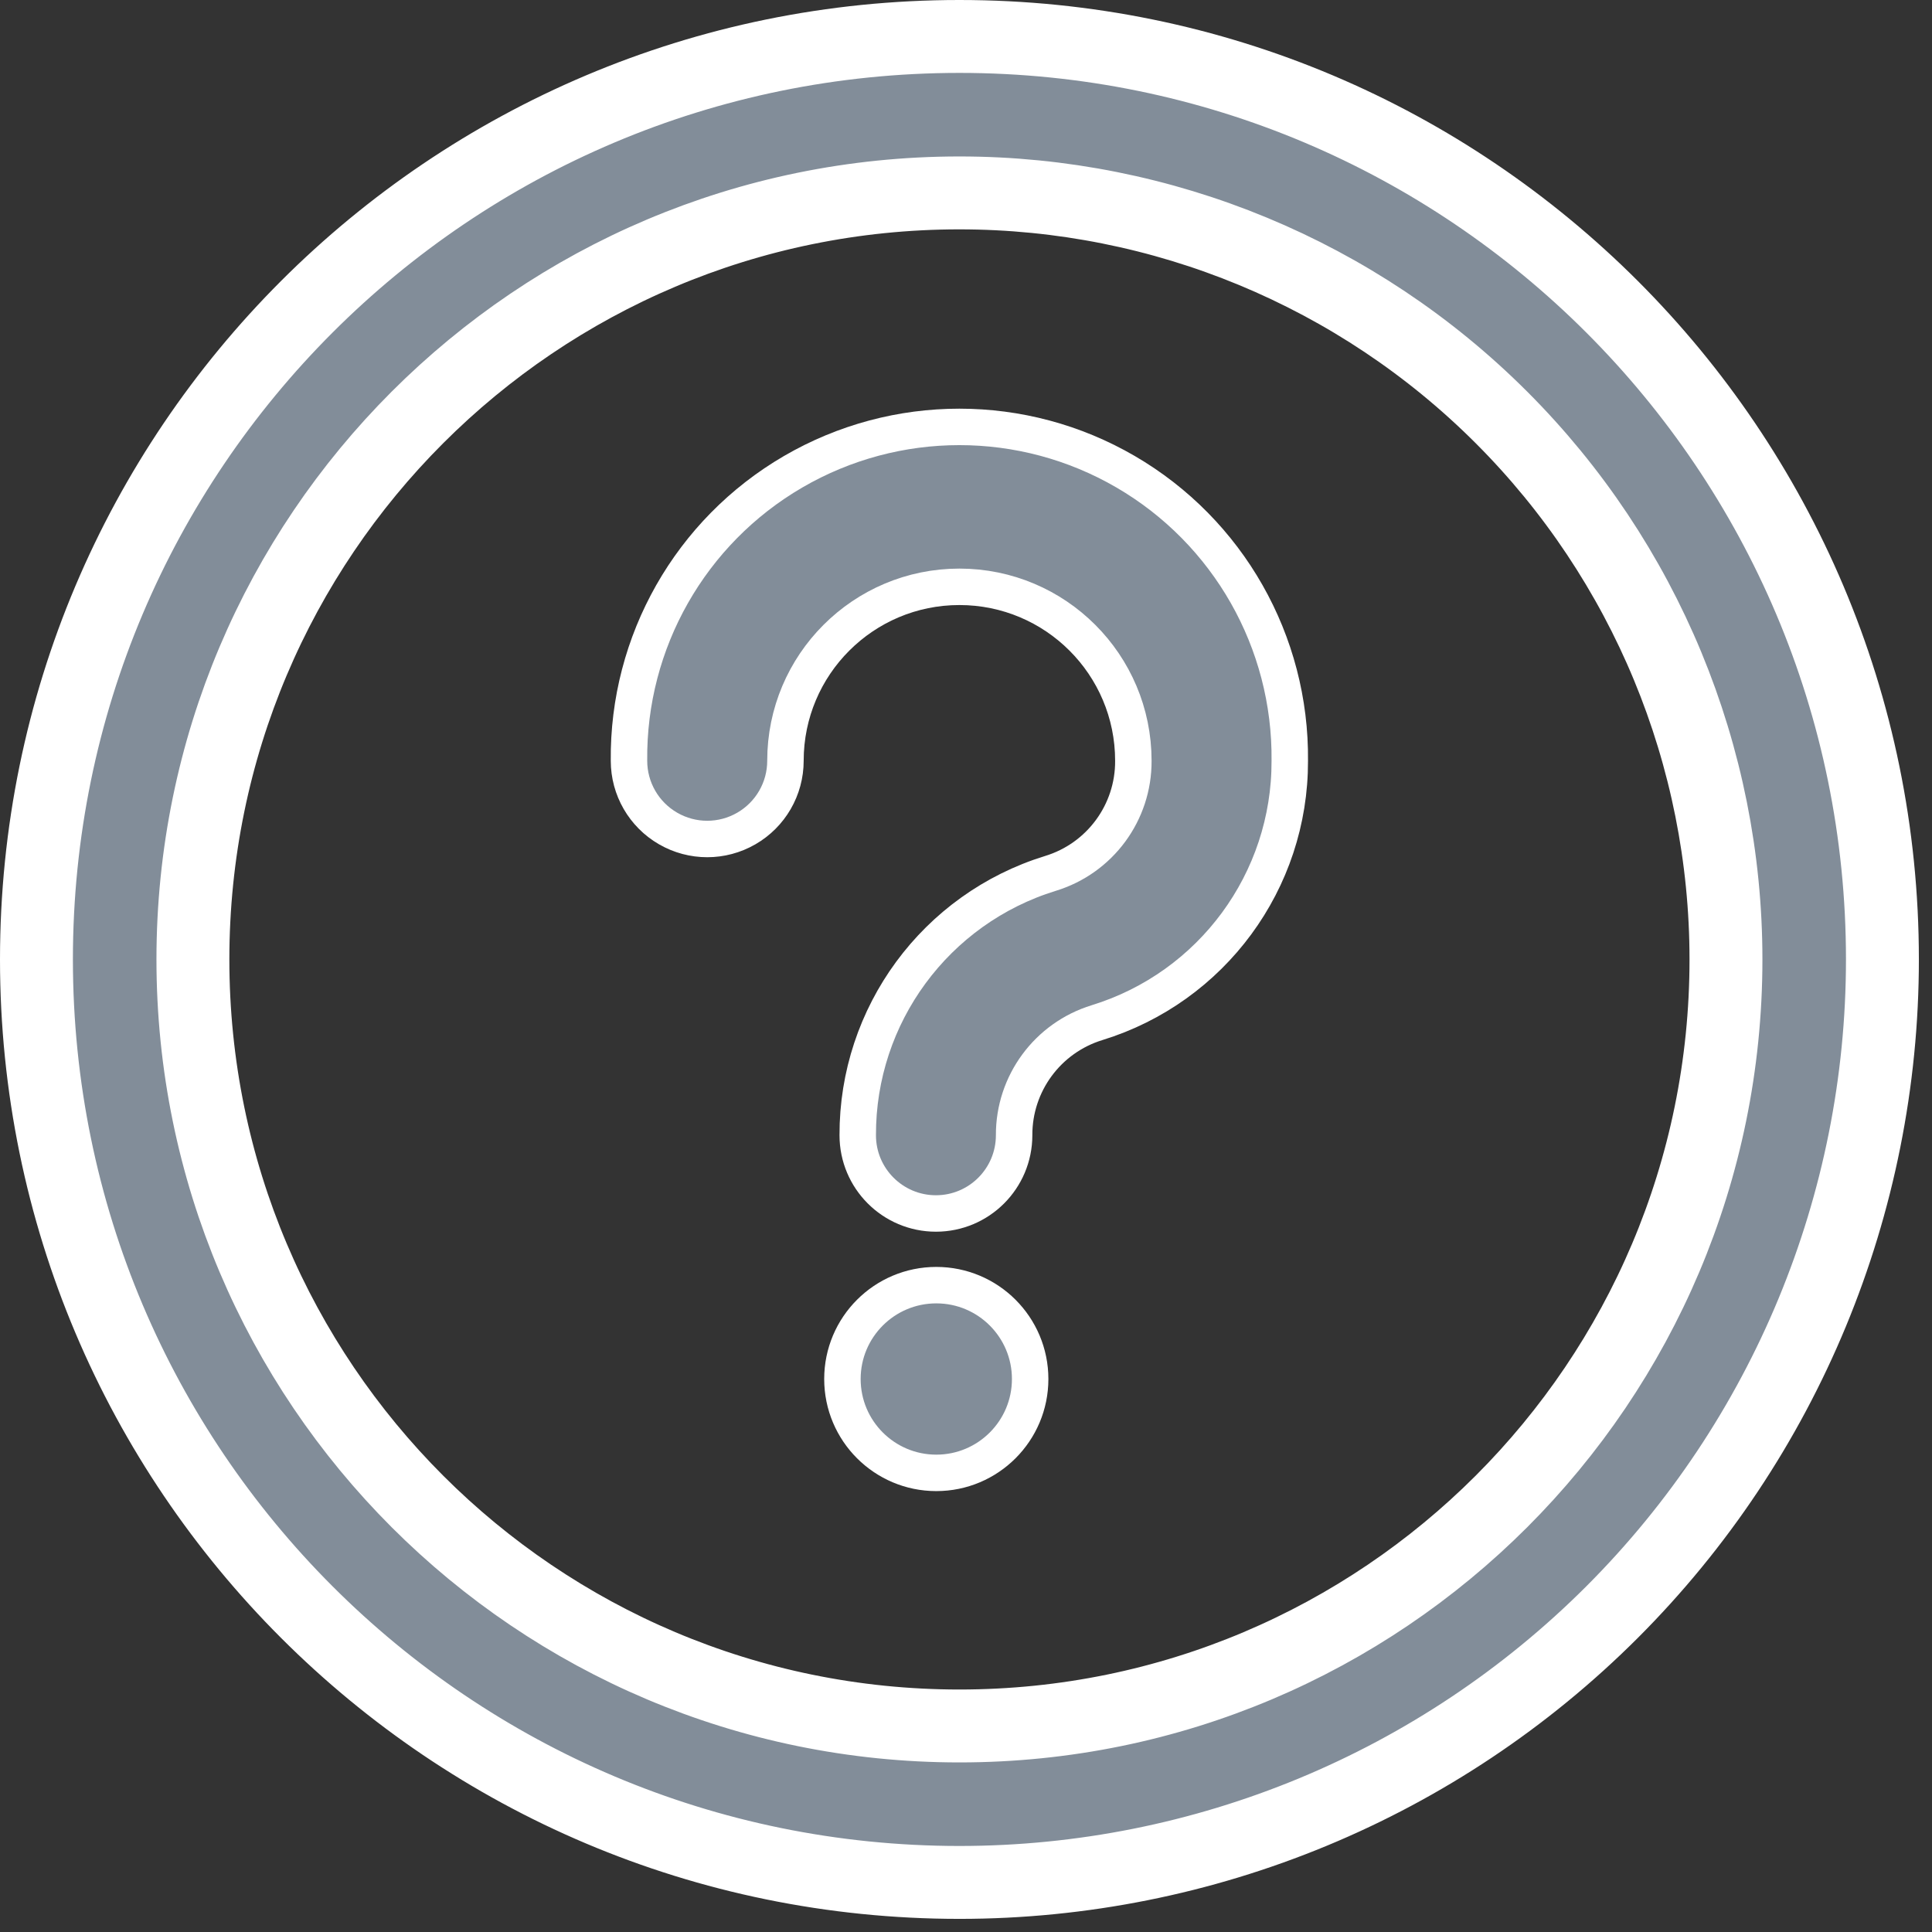<?xml version="1.0" encoding="UTF-8"?>
<svg width="53px" height="53px" viewBox="0 0 53 53" version="1.1" xmlns="http://www.w3.org/2000/svg" xmlns:xlink="http://www.w3.org/1999/xlink">
    <rect x="0" y="0" width="53" height="53" fill="#333333" stroke="none"/>
    <title>Untitled</title>
    <g id="Page-1" stroke="none" stroke-width="1" fill="none" fill-rule="evenodd" stroke-linecap="round">
        <g id="Layer-2" transform="translate(1, 1)" fill="#828D99" fill-rule="nonzero" stroke="#FFFFFF">
            <path d="M25.32,50.64 C11.336,50.64 0,39.304 0,25.32 C0,11.336 11.336,0 25.32,0 C39.304,0 50.64,11.336 50.64,25.32 C50.64,32.035 47.972,38.476 43.224,43.224 C38.476,47.972 32.035,50.64 25.32,50.64 Z M25.32,4.292 C13.707,4.292 4.292,13.707 4.292,25.32 C4.292,36.933 13.707,46.348 25.32,46.348 C36.933,46.348 46.348,36.933 46.348,25.32 C46.348,19.743 44.133,14.394 40.189,10.451 C36.246,6.507 30.897,4.292 25.32,4.292 Z" id="Path_2908" stroke-width="2"></path>
            <path d="M24.676,32.289 C23.491,32.289 22.53,31.328 22.53,30.143 C22.52,26.847 24.666,23.931 27.816,22.96 C29.174,22.546 30.099,21.29 30.091,19.87 C30.091,17.234 27.955,15.098 25.319,15.098 C22.683,15.098 20.547,17.234 20.547,19.87 C20.547,20.637 20.138,21.345 19.474,21.728 C18.81,22.112 17.992,22.112 17.328,21.728 C16.664,21.345 16.255,20.637 16.255,19.87 C16.221,16.609 17.941,13.581 20.759,11.941 C23.577,10.301 27.06,10.301 29.878,11.941 C32.696,13.581 34.416,16.609 34.382,19.87 C34.392,23.167 32.246,26.083 29.095,27.054 C27.739,27.47 26.814,28.725 26.82,30.144 C26.819,31.328 25.86,32.288 24.676,32.289 Z" id="Path_2909"></path>
            <circle id="Ellipse_95" cx="24.685" cy="36.83" r="2.575"></circle>
        </g>
    </g>
</svg>